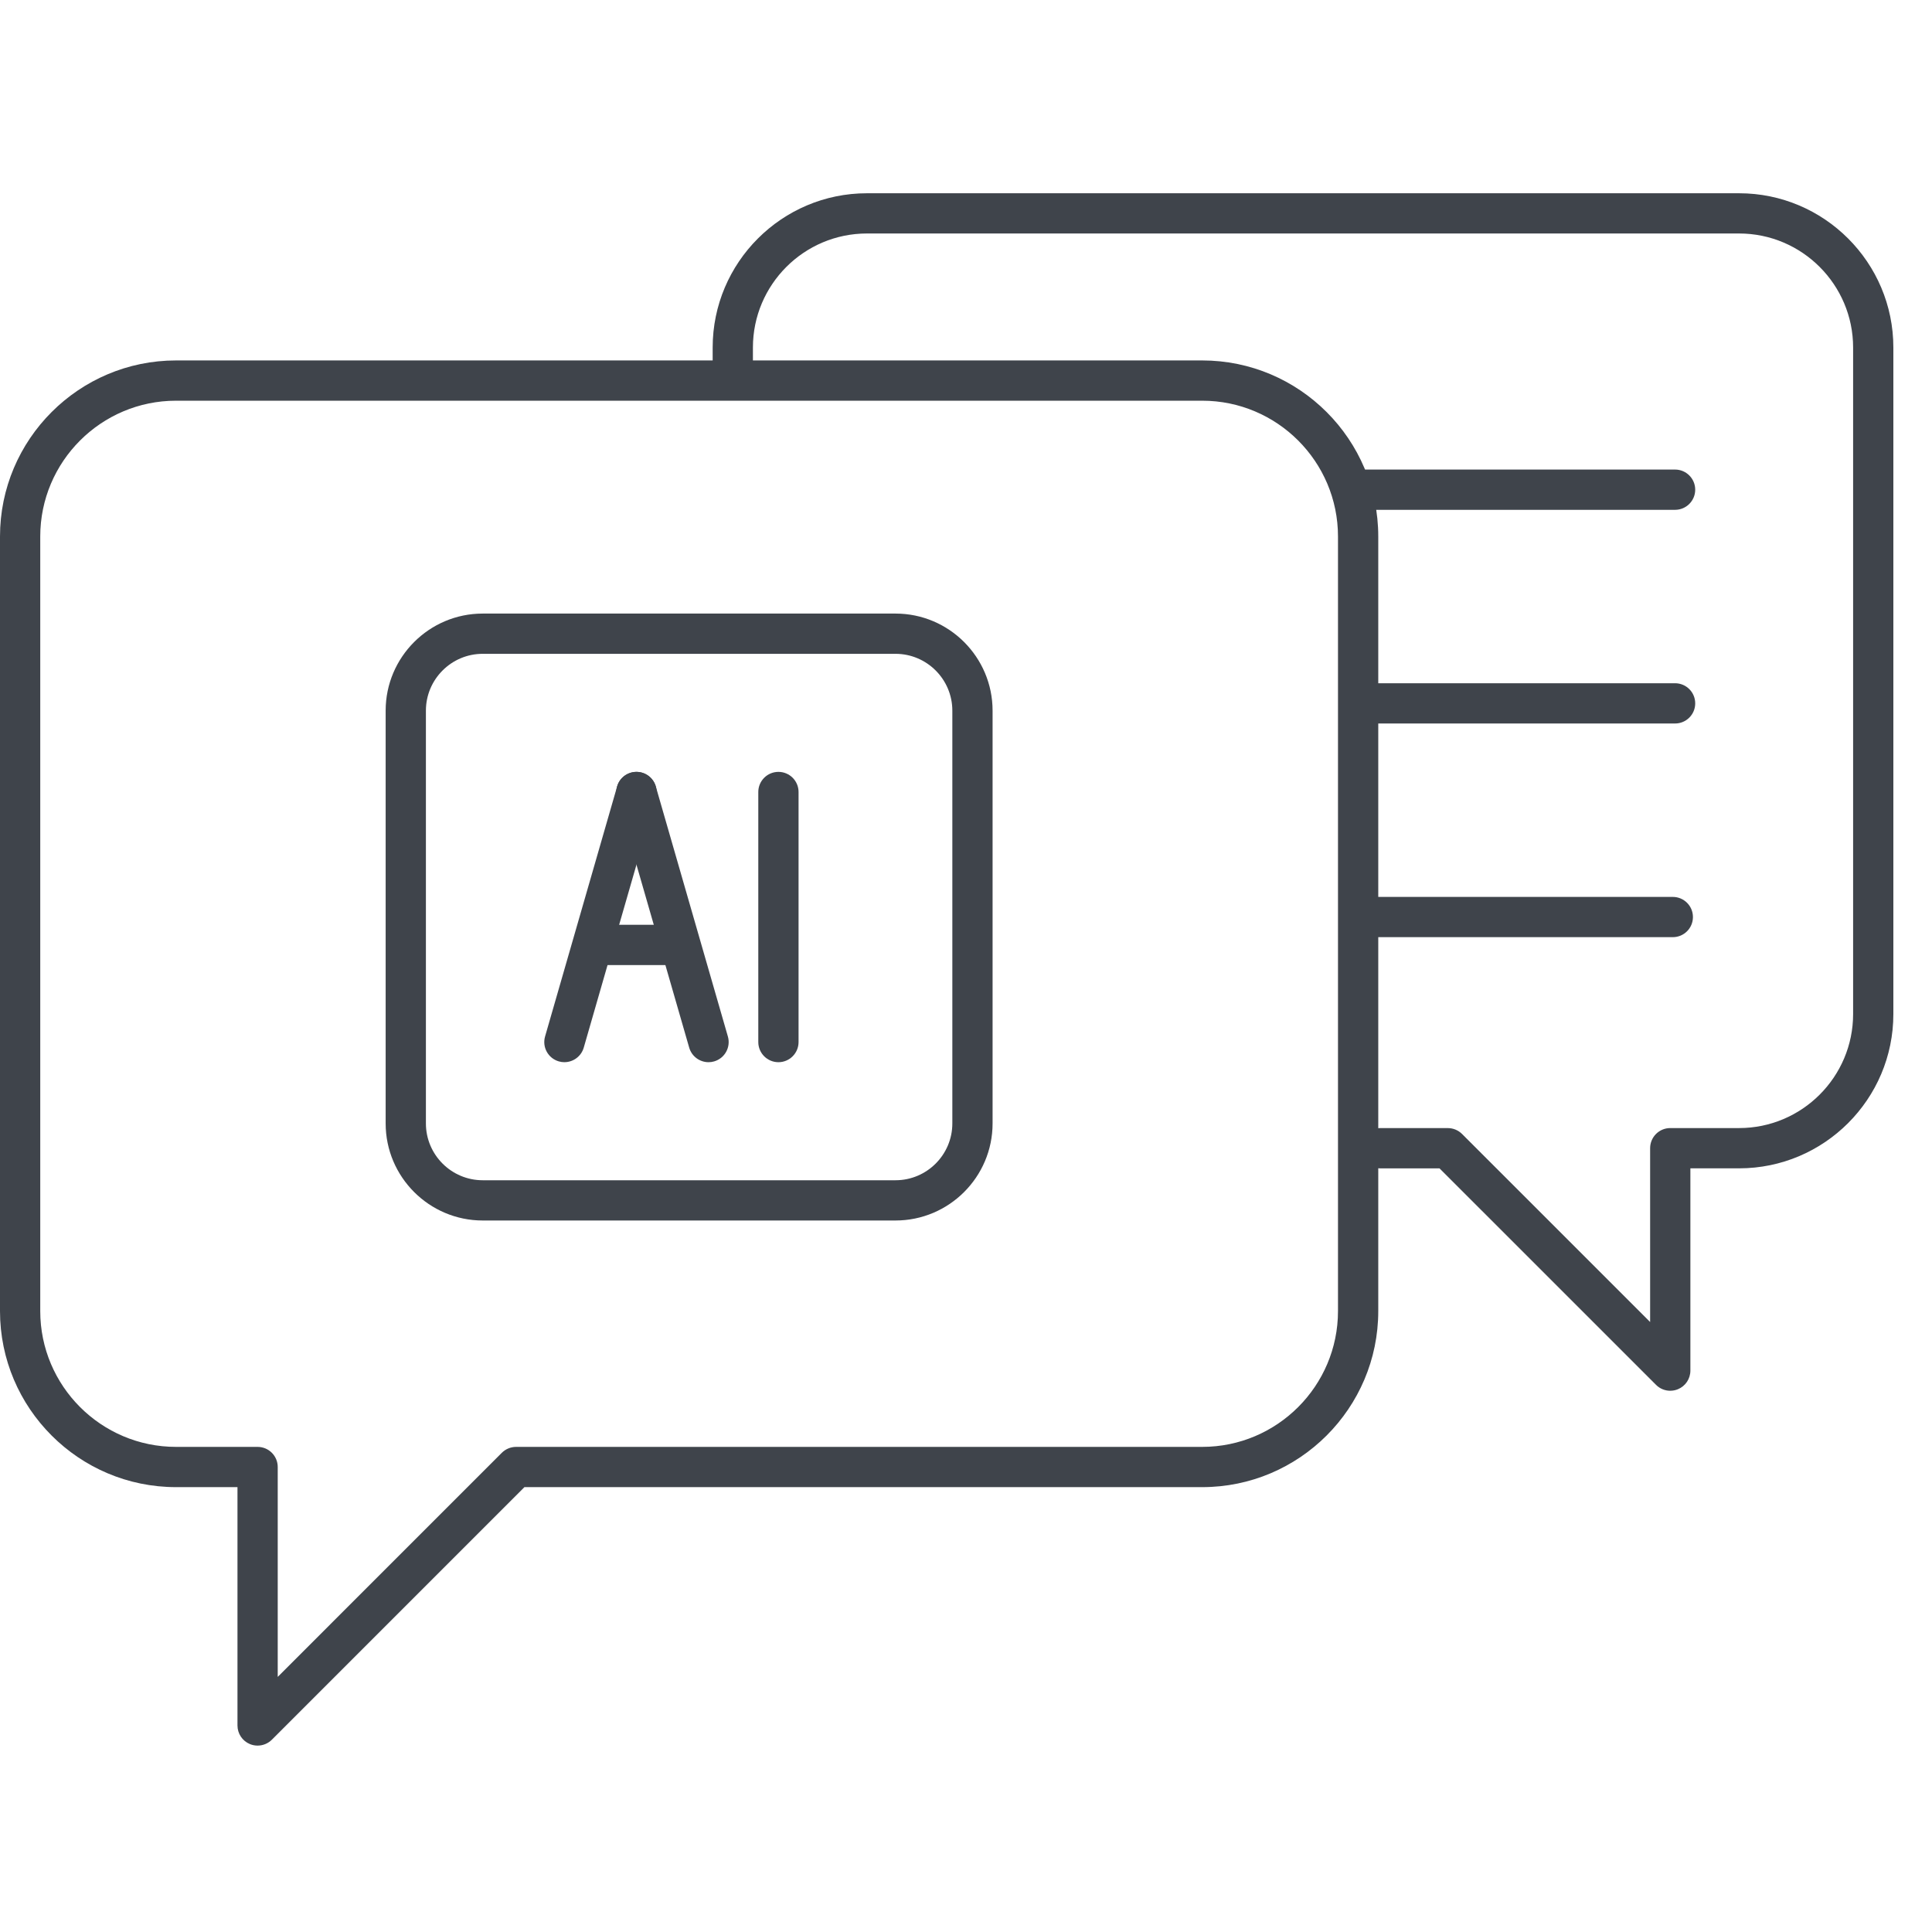 <svg xmlns="http://www.w3.org/2000/svg" xmlns:xlink="http://www.w3.org/1999/xlink" width="500" zoomAndPan="magnify" viewBox="0 0 375 375" height="500" preserveAspectRatio="xMidYMid meet" version="1.0"><defs><clipPath id="d18f1b0d3a"><path d="M 138 37.5 L 367.5 37.5 L 367.5 270 L 138 270 Z M 138 37.5 " clip-rule="nonzero"/></clipPath></defs><path fill="#3f444b" d="M 50 338.82 C 49.496 338.82 48.992 338.727 48.504 338.523 C 47.047 337.922 46.094 336.496 46.094 334.914 L 46.094 288.652 L 34.168 288.652 C 15.328 288.652 0 273.324 0 254.48 L 0 104.133 C 0 85.293 15.328 69.961 34.168 69.961 L 233.348 69.961 C 252.188 69.961 267.52 85.289 267.52 104.133 L 267.52 254.48 C 267.52 273.32 252.188 288.652 233.348 288.652 L 101.789 288.652 L 52.766 337.68 C 52.016 338.426 51.02 338.82 50 338.82 Z M 34.168 77.777 C 19.633 77.777 7.812 89.598 7.812 104.133 L 7.812 254.48 C 7.812 269.016 19.633 280.84 34.168 280.84 L 50 280.84 C 52.156 280.84 53.906 282.586 53.906 284.746 L 53.906 325.484 L 97.41 281.98 C 98.145 281.25 99.141 280.84 100.176 280.84 L 233.348 280.84 C 247.883 280.84 259.703 269.016 259.703 254.48 L 259.703 104.133 C 259.703 89.598 247.883 77.777 233.348 77.777 Z M 34.168 77.777 " fill-opacity="1" fill-rule="nonzero"/><g clip-path="url(#d18f1b0d3a)"><path fill="#3f444b" d="M 324.195 269.945 C 323.18 269.945 322.184 269.551 321.434 268.801 L 279.406 226.777 L 267.883 226.777 C 265.727 226.777 263.977 225.027 263.977 222.867 C 263.977 220.711 265.723 218.961 267.883 218.961 L 281.02 218.961 C 282.059 218.961 283.051 219.375 283.785 220.105 L 320.289 256.605 L 320.289 222.867 C 320.289 220.707 322.035 218.957 324.195 218.957 L 337.555 218.957 C 349.762 218.957 359.688 209.031 359.688 196.824 L 359.688 67.457 C 359.688 55.25 349.758 45.32 337.555 45.32 L 168.27 45.32 C 156.066 45.32 146.141 55.25 146.141 67.457 L 146.141 72.309 C 146.141 74.465 144.395 76.215 142.234 76.215 C 140.074 76.215 138.328 74.469 138.328 72.309 L 138.328 67.457 C 138.328 50.945 151.762 37.512 168.27 37.512 L 337.555 37.512 C 354.066 37.512 367.5 50.945 367.5 67.457 L 367.5 196.828 C 367.5 213.34 354.066 226.773 337.555 226.773 L 328.102 226.773 L 328.102 266.035 C 328.102 267.617 327.152 269.043 325.691 269.645 C 325.207 269.848 324.699 269.941 324.195 269.941 Z M 324.195 269.945 " fill-opacity="1" fill-rule="nonzero"/></g><path fill="#3f444b" d="M 131.5 187.32 L 115.578 187.32 C 113.422 187.32 111.672 185.57 111.672 183.41 C 111.672 181.254 113.418 179.504 115.578 179.504 L 131.5 179.504 C 133.656 179.504 135.406 181.254 135.406 183.41 C 135.406 185.57 133.66 187.32 131.5 187.32 Z M 131.5 187.32 " fill-opacity="1" fill-rule="nonzero"/><path fill="#3f444b" d="M 109.551 206.172 C 109.191 206.172 108.828 206.121 108.469 206.016 C 106.395 205.418 105.199 203.254 105.797 201.18 L 119.785 152.645 C 120.383 150.57 122.555 149.375 124.621 149.973 C 126.695 150.57 127.891 152.734 127.293 154.805 L 113.305 203.344 C 112.812 205.055 111.246 206.168 109.551 206.168 Z M 109.551 206.172 " fill-opacity="1" fill-rule="nonzero"/><path fill="#3f444b" d="M 137.523 206.172 C 135.828 206.172 134.266 205.055 133.773 203.348 L 119.781 154.809 C 119.184 152.734 120.379 150.57 122.453 149.977 C 124.516 149.375 126.691 150.574 127.289 152.648 L 141.281 201.184 C 141.879 203.258 140.68 205.422 138.605 206.02 C 138.246 206.125 137.883 206.172 137.523 206.172 Z M 137.523 206.172 " fill-opacity="1" fill-rule="nonzero"/><path fill="#3f444b" d="M 151.094 206.172 C 148.938 206.172 147.184 204.422 147.184 202.262 L 147.184 153.727 C 147.184 151.57 148.934 149.82 151.094 149.82 C 153.25 149.82 155 151.566 155 153.727 L 155 202.262 C 155 204.418 153.25 206.172 151.094 206.172 Z M 151.094 206.172 " fill-opacity="1" fill-rule="nonzero"/><path fill="#3f444b" d="M 173.816 236.898 L 93.695 236.898 C 83.309 236.898 74.855 228.445 74.855 218.059 L 74.855 137.938 C 74.855 127.547 83.309 119.094 93.695 119.094 L 173.816 119.094 C 184.207 119.094 192.66 127.547 192.66 137.938 L 192.66 218.059 C 192.66 228.445 184.207 236.898 173.816 236.898 Z M 93.695 126.906 C 87.617 126.906 82.668 131.855 82.668 137.938 L 82.668 218.059 C 82.668 224.137 87.617 229.086 93.695 229.086 L 173.816 229.086 C 179.898 229.086 184.848 224.137 184.848 218.059 L 184.848 137.938 C 184.848 131.855 179.898 126.906 173.816 126.906 Z M 93.695 126.906 " fill-opacity="1" fill-rule="nonzero"/><path fill="#3f444b" d="M 325.133 140.43 L 263.945 140.43 C 261.789 140.43 260.035 138.684 260.035 136.523 C 260.035 134.363 261.785 132.617 263.945 132.617 L 325.133 132.617 C 327.289 132.617 329.039 134.363 329.039 136.523 C 329.039 138.684 327.289 140.43 325.133 140.43 Z M 325.133 140.43 " fill-opacity="1" fill-rule="nonzero"/><path fill="#3f444b" d="M 325.133 98.957 L 262.977 98.957 C 260.82 98.957 259.07 97.207 259.07 95.047 C 259.07 92.891 260.82 91.141 262.977 91.141 L 325.133 91.141 C 327.289 91.141 329.039 92.891 329.039 95.047 C 329.039 97.207 327.289 98.957 325.133 98.957 Z M 325.133 98.957 " fill-opacity="1" fill-rule="nonzero"/><path fill="#3f444b" d="M 324.691 181.902 L 264.383 181.902 C 262.227 181.902 260.477 180.156 260.477 177.996 C 260.477 175.836 262.227 174.09 264.383 174.09 L 324.691 174.09 C 326.848 174.09 328.598 175.836 328.598 177.996 C 328.598 180.156 326.852 181.902 324.691 181.902 Z M 324.691 181.902 " fill-opacity="1" fill-rule="nonzero"/></svg>